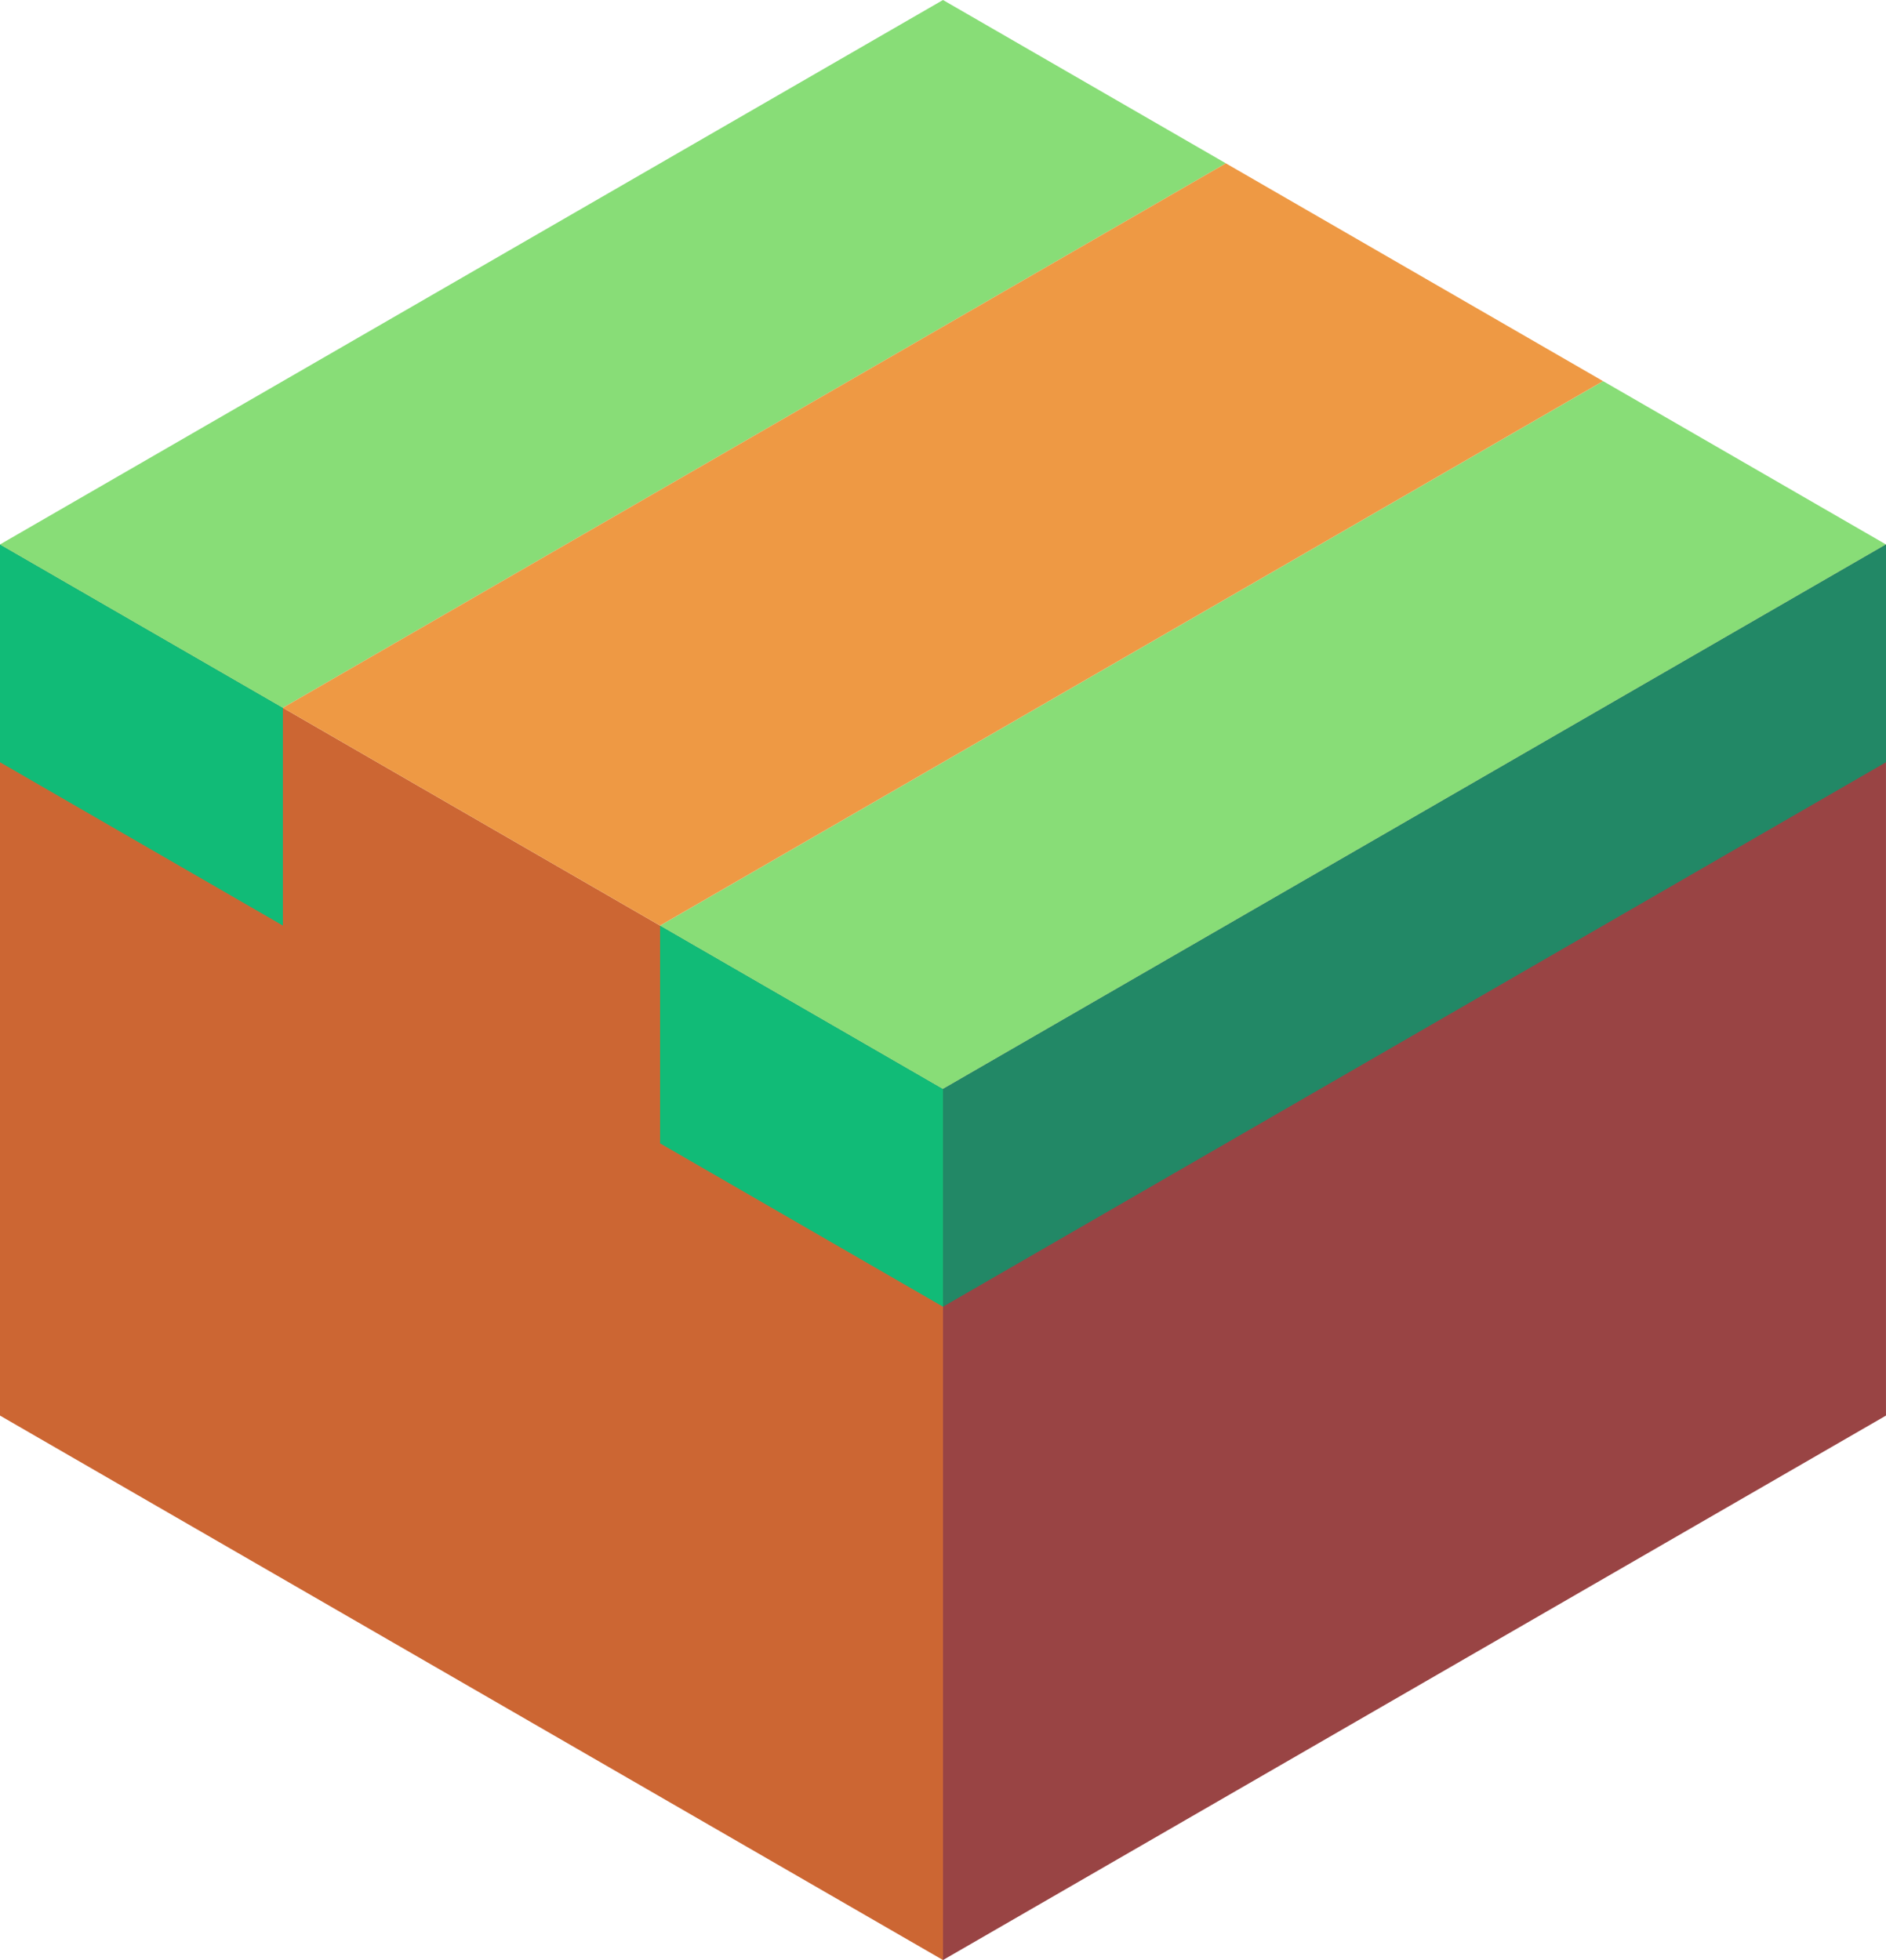 <svg xmlns="http://www.w3.org/2000/svg" viewBox="210.68 118.021 86.603 90"><path d="M297.282 143.021v40l-43.301 25v-40z" fill="#944"/><path d="M253.981 208.021l-43.301-25v-40l43.301 25z" fill="#c63"/><path d="M253.981 178.021l-12.99-7.5v-10l12.99 7.5z" fill="#1b7"/><path d="M253.981 168.021l43.301-25-12.99-7.5-43.301 25z" fill="#8d7"/><path d="M297.283 143.021v10l-43.301 25v-10z" fill="#286"/><path d="M223.67 160.521l-12.99-7.5v-10l12.99 7.5z" fill="#1b7"/><path d="M223.67 150.521l43.301-25-12.99-7.5-43.301 25z" fill="#8d7"/><path d="M240.99 160.521l-17.321-10 43.301-25 17.32 10z" fill="#e94"/></svg>